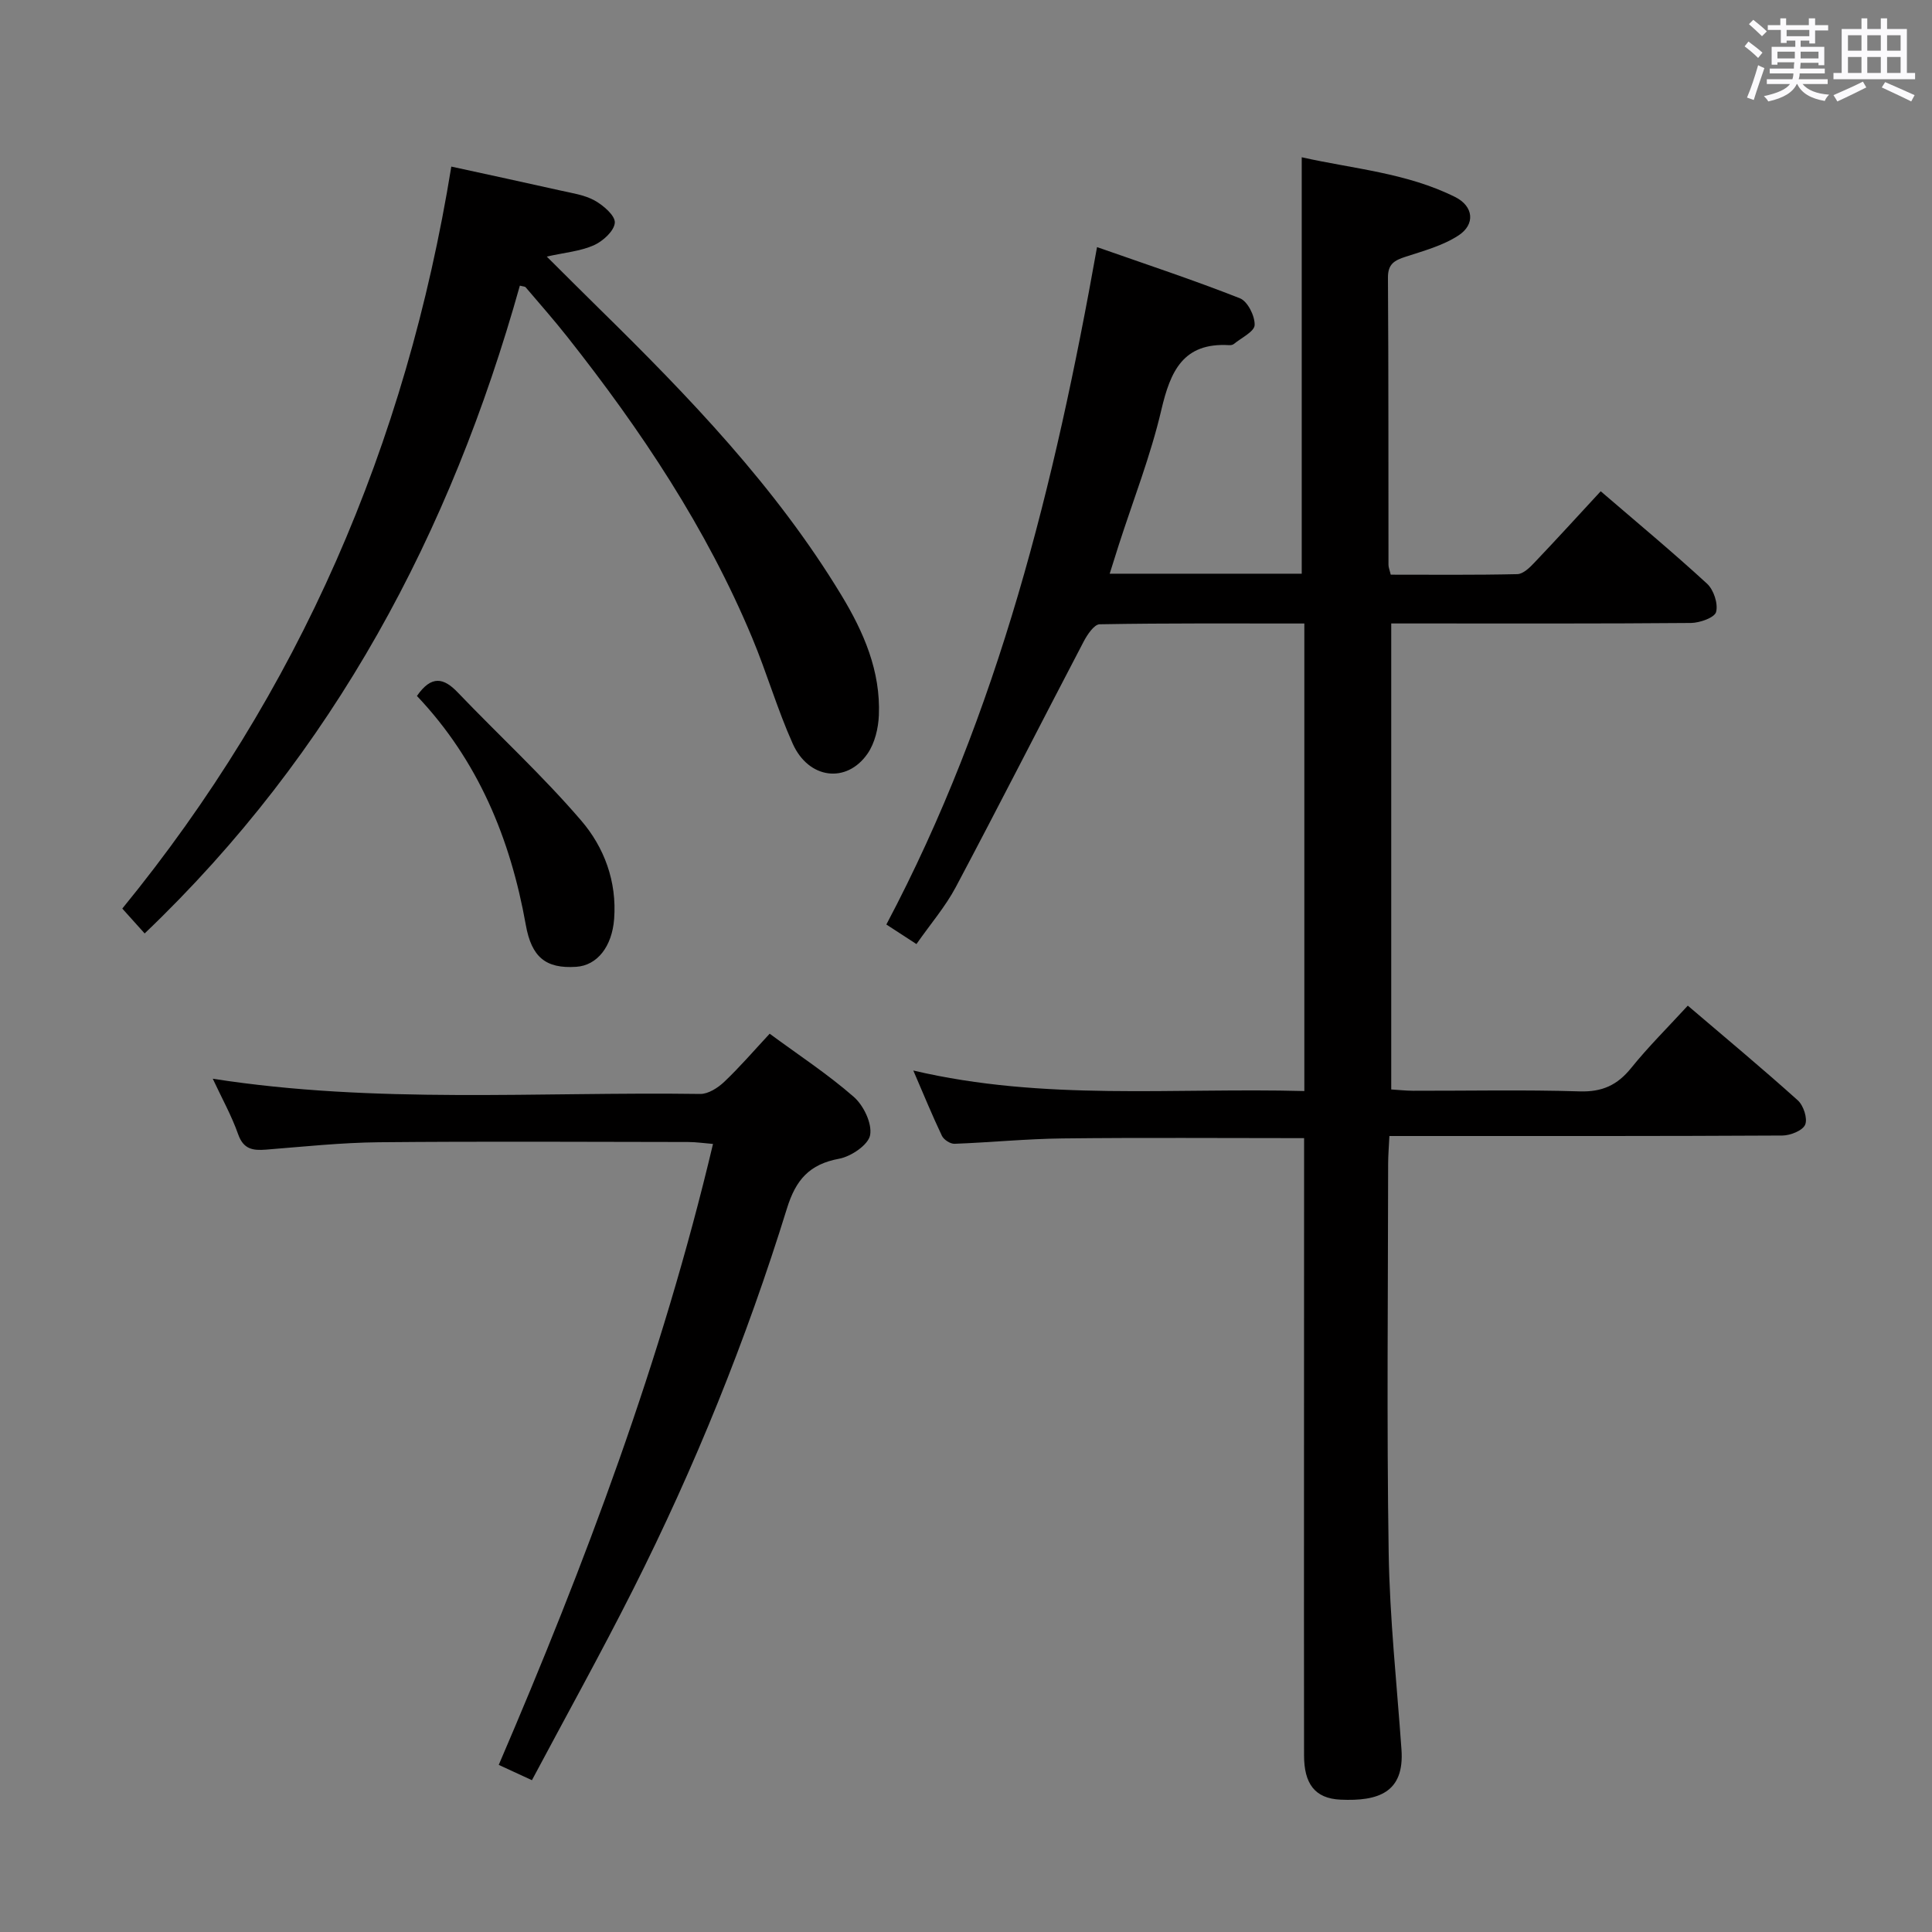 <svg enable-background="new 0 0 400 400" viewBox="0 0 400 400" xmlns="http://www.w3.org/2000/svg"><rect x="0" y="0" width="400" height="400" fill="#808080" stroke="none"/><path d="m361.2 9.6.8-1c.9.7 1.9 1.4 2.9 2.3l-.9 1.1c-1-1-2-1.8-2.8-2.4zm.5 10.6c.9-2.1 1.6-4.3 2.3-6.7.4.2.8.4 1.3.6-.7 2.1-1.5 4.3-2.2 6.6zm.4-15.2.9-.9c1 .8 2 1.6 2.8 2.4l-1 1c-.9-.9-1.8-1.7-2.7-2.5zm12.5-1.2h1.2v1.4h2.7v1.1h-2.7v2.7h-1.2v-.6h-1.8v1.3h4.9v3.8h-1.2v-.5h-3.7c0 .4-.1.9-.1 1.2h5.1v1h-5.2c0 .5-.1.9-.2 1.2h6v1h-5.2c1.1 1.3 2.9 2 5.5 2.2-.4.4-.7.8-.9 1.3-2.9-.5-4.8-1.6-5.7-3.5h-.1c-.8 1.7-2.7 2.9-5.9 3.6-.2-.4-.6-.8-.9-1.1 2.8-.6 4.6-1.4 5.4-2.5h-4.8v-1h5.3c.1-.3.2-.7.2-1.2h-4.9v-1h5c0-.4 0-.8.1-1.3h-3.5v.5h-1.2v-3.7h4.9v-1.3h-1.8v.5h-1.2v-2.7h-2.7v-1h2.6v-1.4h1.2v1.4h4.7v-1.4zm-6.6 8.3h3.6c0-.4 0-.9 0-1.4h-3.6zm1.9-4.6h4.7v-1.3h-4.7zm6.6 3.2h-3.7v1.4h3.7z" fill="#fbfafc"/><path d="m385.3 3.8h1.3v2.2h2.8v-2.2h1.3v2.2h4.1v9.1h1.7v1.3h-16.9v-1.3h1.7v-9.1h4.1v-2.2zm.4 13.1.7 1.2c-1.8.9-3.8 1.9-6 2.9-.2-.4-.5-.8-.8-1.3 2.3-1 4.3-1.9 6.1-2.8zm-3.1-6.4h2.8v-3.2h-2.8zm0 4.6h2.8v-3.3h-2.8zm4-4.6h2.8v-3.2h-2.8zm0 4.6h2.8v-3.3h-2.8zm3.7 1.9c2.1.9 4.1 1.8 6.1 2.7l-.7 1.3c-2.2-1.1-4.2-2-6.1-2.9zm3.2-9.7h-2.8v3.2h2.8v-3.1zm-2.8 7.8h2.8v-3.3h-2.8z" fill="#fbfafc"/><g fill="#010000"><path d="m270 235.64c-17.09 0-33.54-.13-49.99.06-7.46.08-14.92.83-22.39 1.11-.87.03-2.21-.84-2.6-1.64-1.99-4.18-3.75-8.47-5.93-13.53 27.05 6.36 53.78 3.52 80.96 4.25 0-32.52 0-64.4 0-96.8-14.16 0-28.27-.09-42.38.16-1.14.02-2.57 2.16-3.32 3.6-8.85 16.91-17.5 33.93-26.45 50.79-2.16 4.07-5.24 7.64-8.16 11.82-2.22-1.45-4.1-2.67-6.23-4.05 23.26-43.93 34.88-91.19 43.62-140.25 10.11 3.55 19.95 6.8 29.59 10.6 1.59.63 3.11 3.67 3.04 5.54-.05 1.36-2.75 2.64-4.31 3.92-.23.19-.64.26-.96.24-9.54-.57-12.17 5.39-14.05 13.42-2.22 9.49-5.82 18.66-8.82 27.97-.6 1.87-1.18 3.74-1.87 5.93h39.76c0-28.63 0-57.03 0-86.22 10.66 2.4 21.75 3.22 31.78 8.24 3.8 1.9 4.2 5.65.67 7.95-3.23 2.11-7.19 3.18-10.93 4.4-2.28.74-3.69 1.47-3.67 4.32.13 19.83.08 39.66.11 59.49 0 .48.21.95.47 2.02 8.68 0 17.45.09 26.21-.11 1.2-.03 2.55-1.34 3.51-2.36 4.58-4.81 9.06-9.73 13.75-14.8 7.51 6.46 14.93 12.62 22.02 19.14 1.37 1.26 2.32 4.13 1.87 5.85-.3 1.17-3.37 2.26-5.21 2.28-18.66.16-37.33.1-55.99.1-1.81 0-3.62 0-6.06 0v96.48c1.37.08 2.96.26 4.54.27 11.5.02 23-.23 34.49.13 4.66.14 7.79-1.3 10.65-4.85 3.54-4.39 7.57-8.38 11.72-12.9 7.74 6.6 15.38 12.96 22.77 19.6 1.18 1.06 2.07 3.76 1.53 5.04-.52 1.23-3.06 2.24-4.73 2.25-25.16.14-50.32.1-75.49.1-1.8 0-3.6 0-5.86 0-.1 2.19-.26 3.97-.26 5.76-.02 26.83-.31 53.66.11 80.48.21 13.61 1.69 27.19 2.65 40.78.64 8.96-4.87 10.73-12.61 10.38-5.41-.24-7.56-3.4-7.56-9.19-.03-19.16-.01-38.33-.01-57.49.02-23.33.02-46.65.02-70.28z"/><path d="m93.44 34.49c7.75 1.69 15.15 3.28 22.53 4.94 2.43.55 5.02.91 7.14 2.08 1.8 1 4.28 3.13 4.18 4.6-.12 1.7-2.47 3.84-4.34 4.67-2.8 1.24-6.04 1.51-9.75 2.34 3.89 3.86 7.35 7.34 10.85 10.77 18.56 18.22 36.57 36.91 50.15 59.34 4.63 7.64 8.14 15.72 7.76 24.86-.11 2.7-.84 5.77-2.34 7.94-4.33 6.26-12.21 5.29-15.5-2.07-3.19-7.11-5.36-14.66-8.37-21.86-9.48-22.75-23.03-43.04-38.24-62.29-2.78-3.53-5.76-6.9-8.67-10.32-.16-.19-.58-.18-1.21-.35-14.33 51.12-38.42 96.63-77.68 134.12-1.54-1.71-2.84-3.16-4.63-5.15 36.57-44.76 58.78-95.99 68.12-153.62z"/><path d="m159.35 214.02c6.03 4.44 12.04 8.38 17.4 13.06 2.04 1.78 3.83 5.49 3.4 7.92-.35 2.01-3.93 4.44-6.41 4.9-6.17 1.14-8.98 4.36-10.82 10.32-8.41 27.17-19.05 53.49-31.86 78.89-6.64 13.17-13.81 26.08-20.93 39.46-2.39-1.1-4.28-1.98-6.87-3.17 17.88-41.63 33.76-83.82 44.36-128.56-1.78-.14-3.48-.4-5.19-.4-21.33-.03-42.66-.15-63.99.05-7.8.08-15.59.91-23.37 1.53-2.73.21-4.66-.07-5.76-3.17-1.37-3.89-3.41-7.54-5.26-11.51 33.69 5.26 67.36 2.67 100.93 3.15 1.67.02 3.68-1.28 4.99-2.53 3.26-3.1 6.18-6.5 9.38-9.94z"/><path d="m86.32 144.09c3.02-4.35 5.56-3.76 8.46-.72 8.49 8.87 17.57 17.22 25.55 26.52 4.75 5.53 7.41 12.59 6.82 20.37-.43 5.67-3.47 9.63-7.87 9.91-6.29.41-9.23-1.99-10.42-8.69-3.19-17.88-9.91-34.08-22.54-47.39z"/></g></svg>